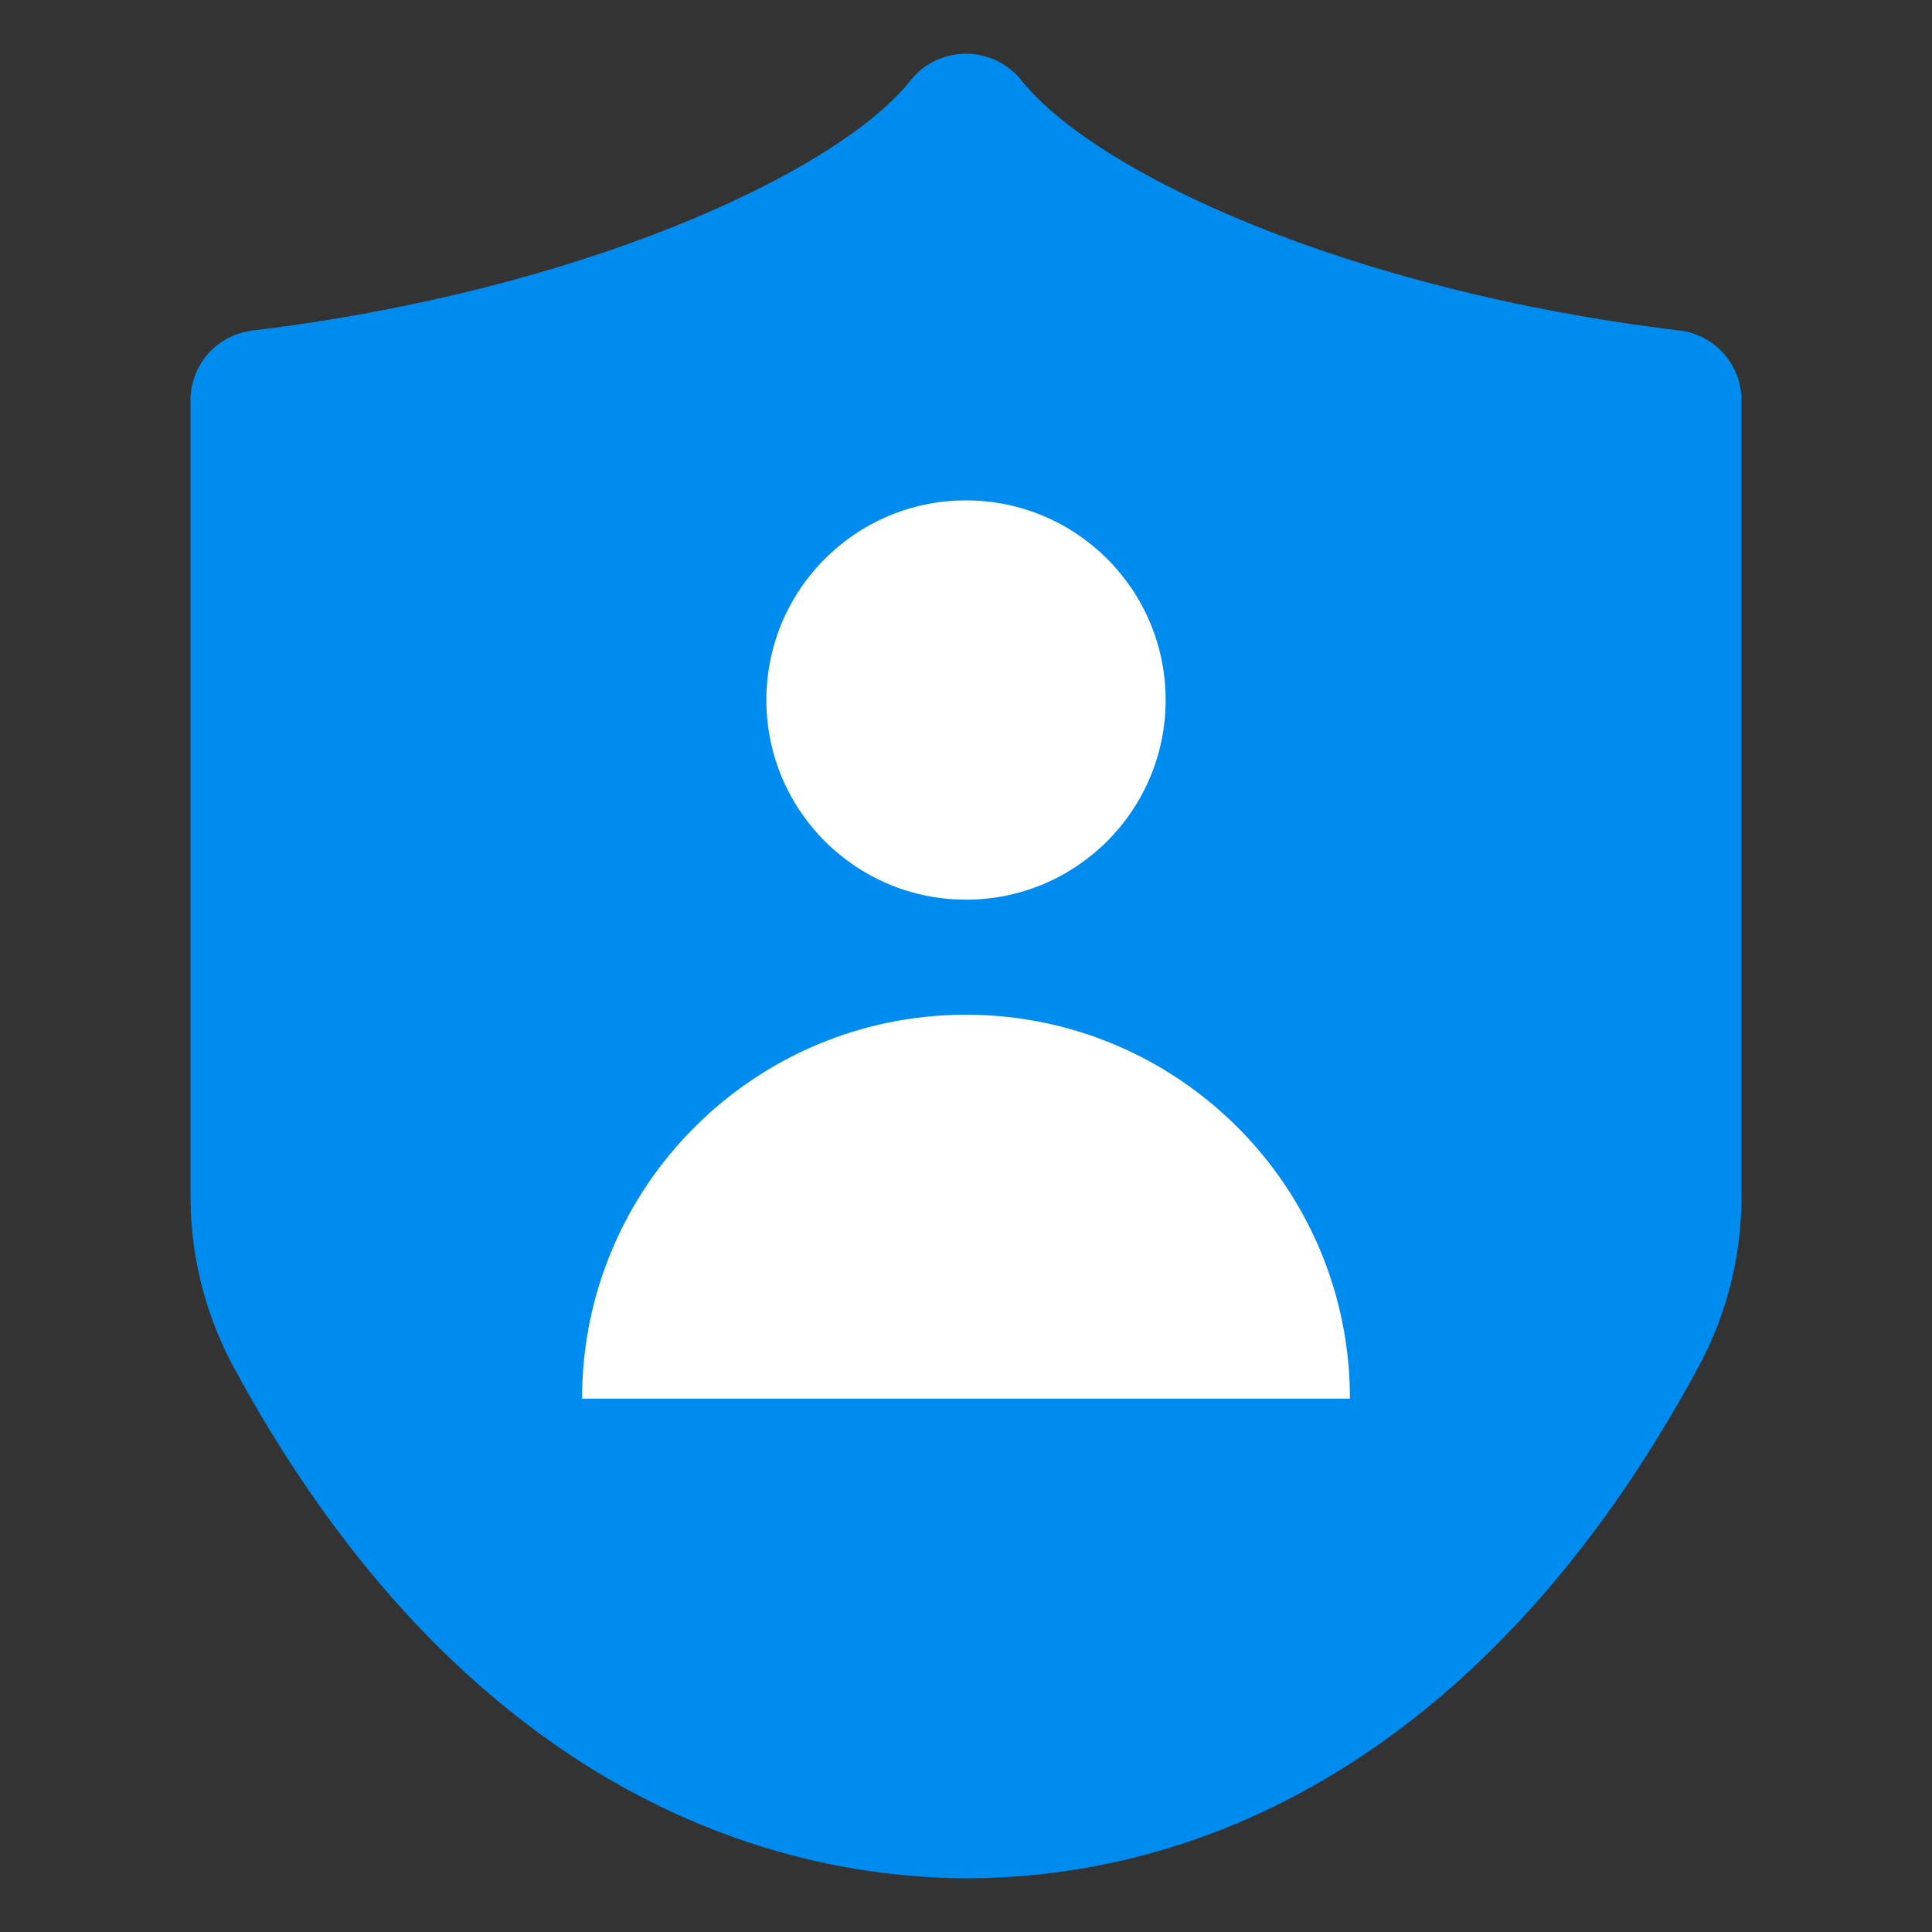 <svg width="18" height="18" viewBox="0 0 18 18" fill="none" xmlns="http://www.w3.org/2000/svg">
<rect x="0" y="0" width="18" height="18" fill="#333333" stroke="none"/>
<path d="M8.493 0.737C8.556 0.662 8.635 0.602 8.723 0.561C8.812 0.52 8.909 0.499 9.006 0.5C9.104 0.501 9.2 0.524 9.288 0.566C9.376 0.609 9.454 0.671 9.515 0.747C10.206 1.61 12.544 2.705 15.646 3.079C15.976 3.118 16.225 3.397 16.225 3.729V11.152C16.225 11.705 16.087 12.248 15.825 12.734C13.977 16.155 11.426 17.5 8.991 17.5L8.861 17.498C6.491 17.43 3.988 16.089 2.175 12.734C1.937 12.292 1.802 11.803 1.778 11.301L1.775 11.152V3.729C1.775 3.397 2.024 3.118 2.354 3.079C5.39 2.713 7.714 1.639 8.435 0.807L8.493 0.737Z" fill="#008BEF"/>
<ellipse cx="9" cy="6.522" rx="1.86" ry="1.86" fill="white"/>
<path fill-rule="evenodd" clip-rule="evenodd" d="M12.577 13.031C12.577 11.056 10.975 9.454 9 9.454C7.025 9.454 5.423 11.056 5.423 13.031H12.577Z" fill="white"/>
</svg>
